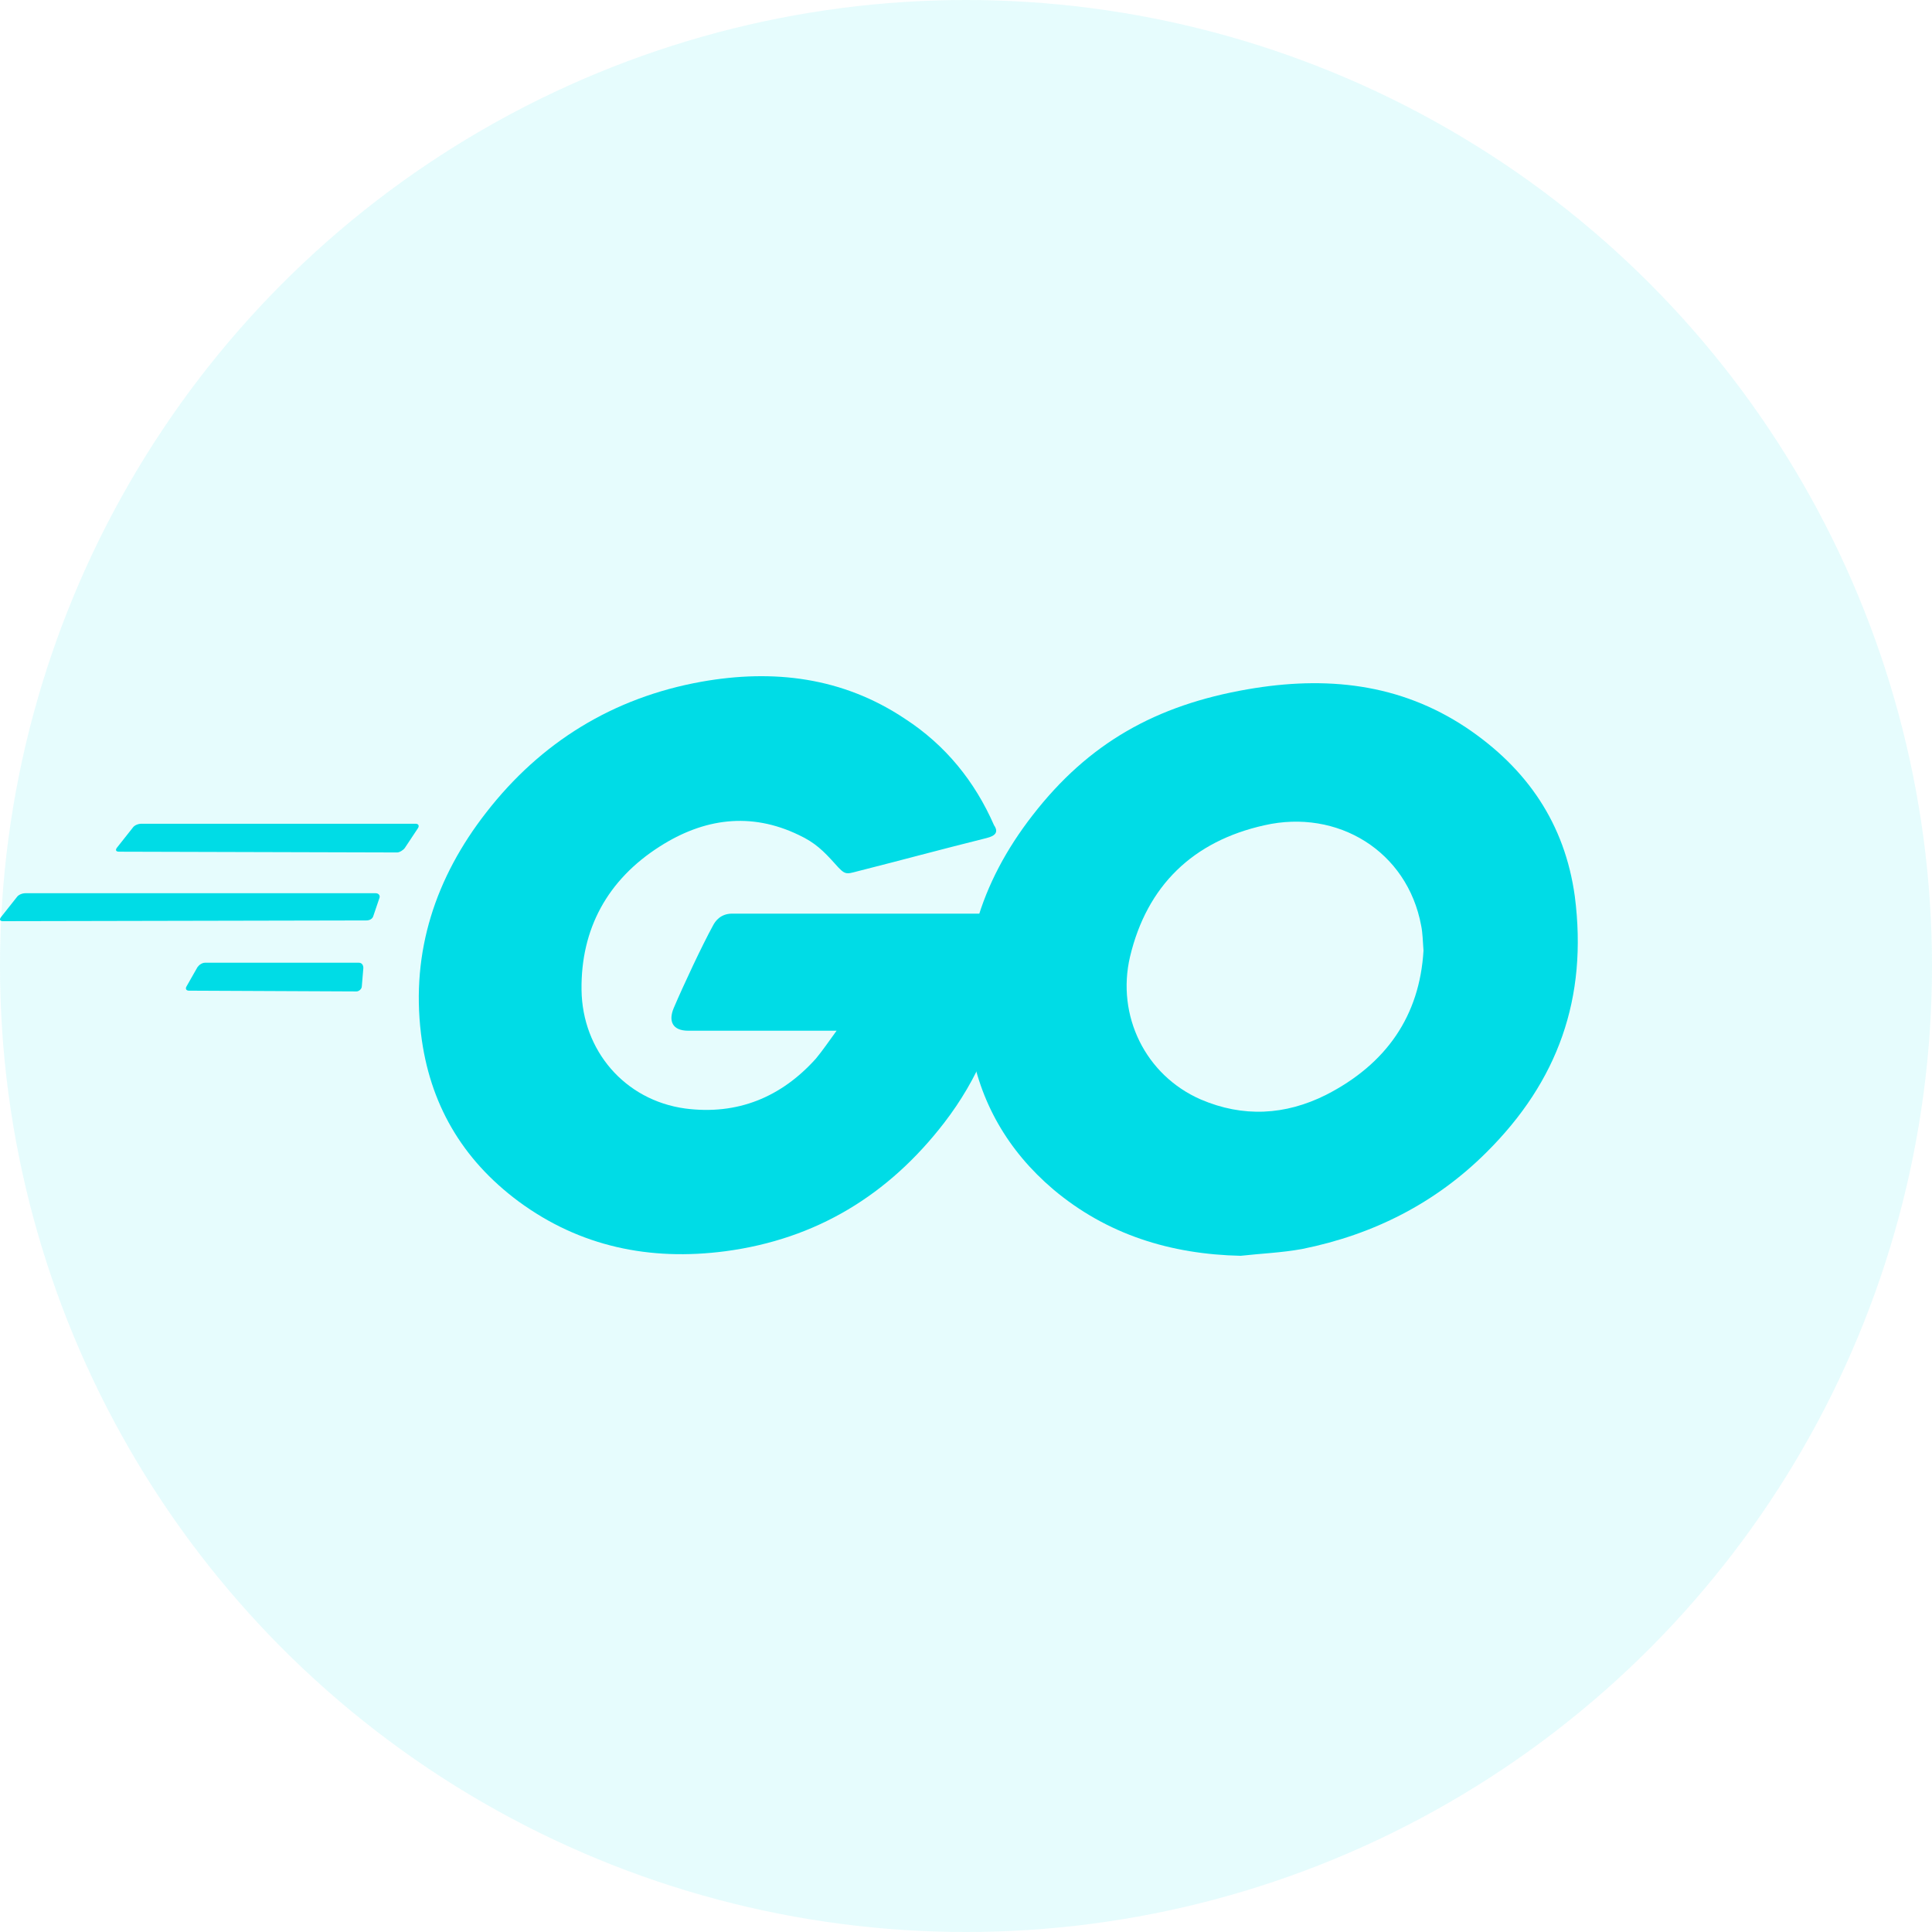 <svg width="60" height="60" viewBox="0 0 60 60" fill="none" xmlns="http://www.w3.org/2000/svg">
<rect width="60" height="60" fill="black" fill-opacity="0"/>
<circle opacity="0.1" cx="30" cy="30" r="30" fill="#00DCE6"/>
<path d="M3.698 26.45C3.602 26.45 3.579 26.403 3.626 26.333L4.127 25.7C4.175 25.629 4.294 25.582 4.39 25.582H12.907C13.002 25.582 13.026 25.653 12.978 25.723L12.573 26.333C12.525 26.403 12.406 26.474 12.334 26.474L3.698 26.45ZM0.095 28.608C0 28.608 -0.024 28.561 0.024 28.491L0.525 27.858C0.573 27.787 0.692 27.74 0.787 27.74H11.666C11.762 27.74 11.809 27.811 11.786 27.881L11.595 28.444C11.571 28.538 11.475 28.585 11.38 28.585L0.095 28.608ZM5.869 30.766C5.773 30.766 5.75 30.696 5.797 30.626L6.131 30.039C6.179 29.969 6.274 29.898 6.37 29.898H11.141C11.237 29.898 11.284 29.969 11.284 30.063L11.237 30.626C11.237 30.72 11.141 30.79 11.07 30.79L5.869 30.766ZM30.633 26.028C29.13 26.403 28.104 26.685 26.625 27.06C26.267 27.154 26.243 27.177 25.933 26.826C25.575 26.427 25.313 26.169 24.812 25.934C23.309 25.207 21.853 25.418 20.493 26.286C18.871 27.318 18.036 28.843 18.06 30.743C18.084 32.62 19.396 34.168 21.281 34.426C22.903 34.637 24.263 34.074 25.337 32.878C25.551 32.62 25.742 32.338 25.981 32.01H21.376C20.875 32.01 20.756 31.705 20.923 31.306C21.233 30.579 21.806 29.359 22.14 28.749C22.211 28.608 22.378 28.374 22.736 28.374H31.42C31.372 29.007 31.372 29.64 31.277 30.274C31.015 31.963 30.37 33.511 29.321 34.871C27.603 37.1 25.36 38.484 22.521 38.859C20.183 39.164 18.012 38.718 16.104 37.311C14.338 35.997 13.336 34.262 13.074 32.103C12.764 29.547 13.527 27.248 15.102 25.23C16.796 23.049 19.038 21.665 21.782 21.172C24.024 20.773 26.172 21.032 28.104 22.322C29.368 23.143 30.275 24.269 30.871 25.629C31.015 25.84 30.919 25.958 30.633 26.028Z" fill="#00DCE6"/>
<path d="M38.53 39C36.358 38.953 34.378 38.343 32.708 36.936C31.301 35.739 30.418 34.215 30.132 32.408C29.702 29.758 30.442 27.412 32.064 25.324C33.806 23.072 35.905 21.899 38.744 21.407C41.178 20.985 43.468 21.219 45.544 22.603C47.428 23.87 48.597 25.582 48.907 27.834C49.313 31.001 48.383 33.581 46.164 35.786C44.589 37.358 42.657 38.343 40.438 38.789C39.794 38.906 39.15 38.93 38.53 39ZM44.208 29.523C44.184 29.218 44.184 28.984 44.136 28.749C43.707 26.427 41.536 25.113 39.269 25.629C37.05 26.122 35.619 27.506 35.094 29.711C34.665 31.541 35.571 33.394 37.289 34.144C38.601 34.707 39.913 34.637 41.178 34.004C43.062 33.042 44.088 31.541 44.208 29.523Z" fill="#00DCE6"/>
</svg>
